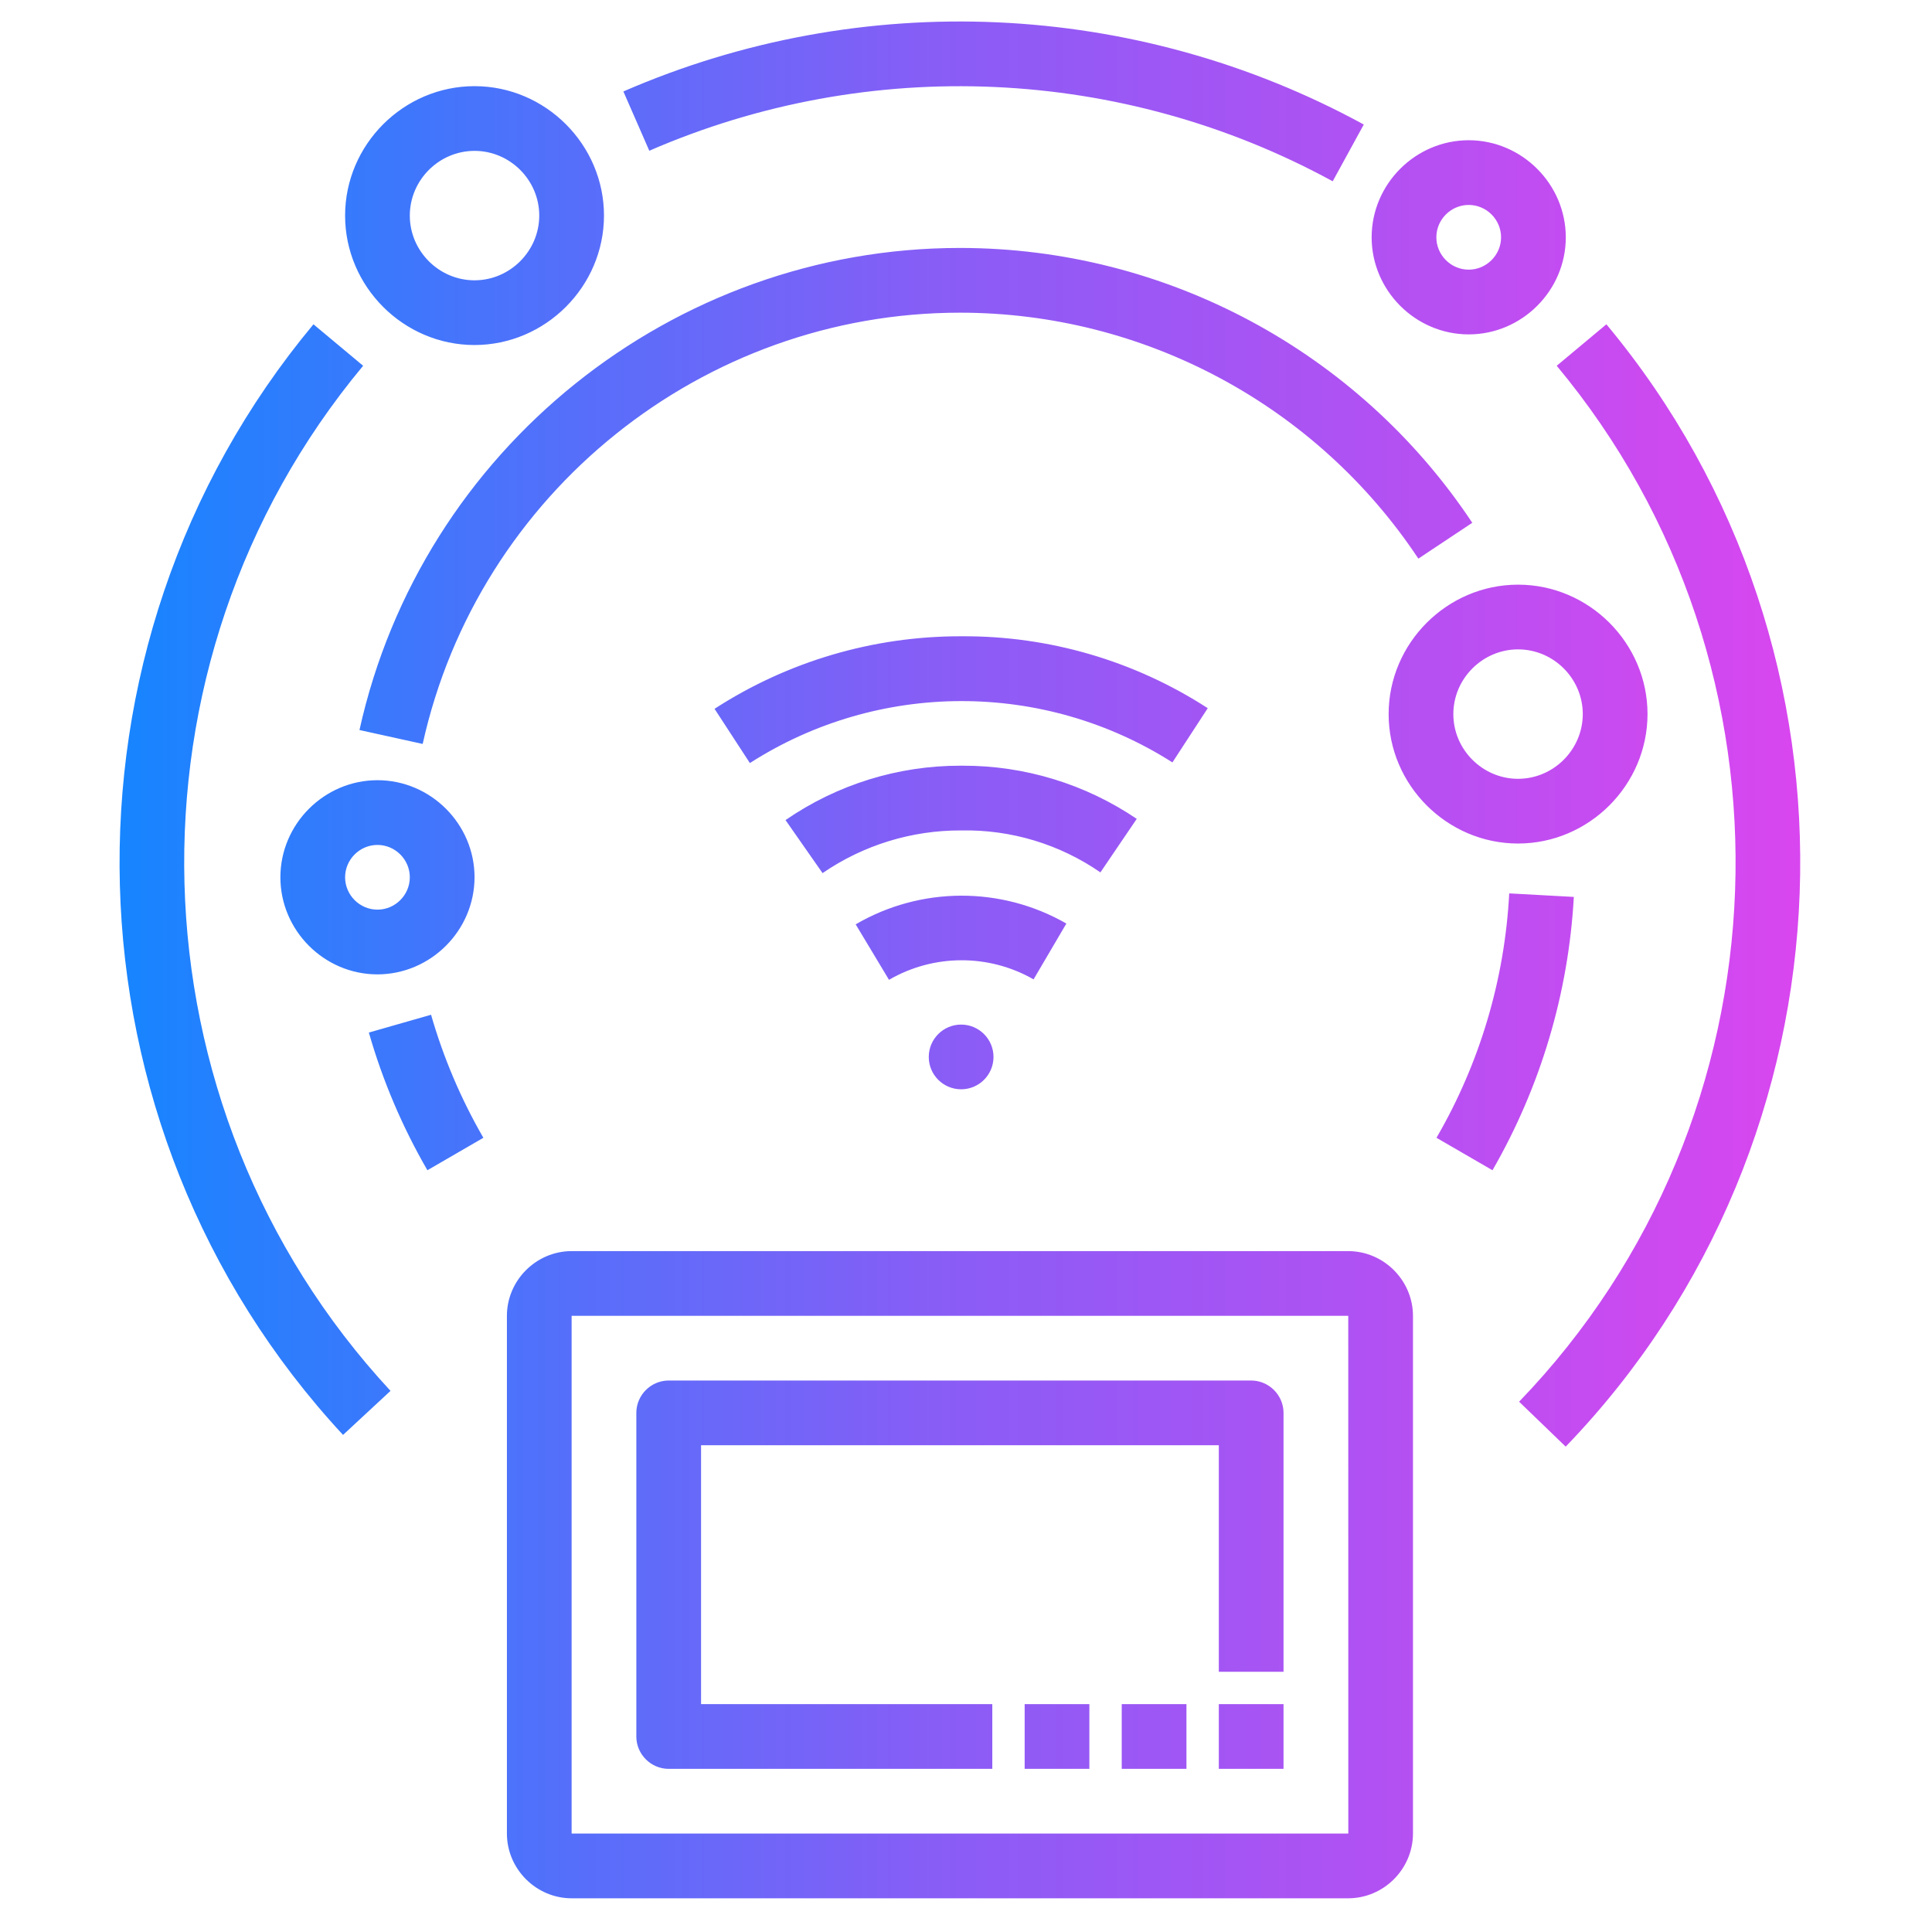 <?xml version="1.0" encoding="UTF-8" standalone="no"?><!DOCTYPE svg PUBLIC "-//W3C//DTD SVG 1.1//EN" "http://www.w3.org/Graphics/SVG/1.1/DTD/svg11.dtd"><svg width="100%" height="100%" viewBox="0 0 77 77" version="1.1" xmlns="http://www.w3.org/2000/svg" xmlns:xlink="http://www.w3.org/1999/xlink" xml:space="preserve" xmlns:serif="http://www.serif.com/" style="fill-rule:evenodd;clip-rule:evenodd;stroke-linejoin:round;stroke-miterlimit:2;"><rect id="Artboard2" x="0" y="0" width="76.513" height="76.513" style="fill:none;"/><path d="M53.735,75.657c1.414,-0.002 2.577,-1.166 2.579,-2.58l-0,-20.635c-0.002,-1.414 -1.165,-2.577 -2.579,-2.579l-30.953,-0c-1.414,0.002 -2.578,1.165 -2.579,2.579l-0,20.635c0.001,1.414 1.165,2.578 2.579,2.58l30.953,-0Zm-30.953,-23.215l30.953,0l0.002,20.635l-30.955,0l-0,-20.635Zm27.083,2.579l-23.215,0c-0.707,0 -1.289,0.582 -1.289,1.289l0,12.899c0,0.707 0.582,1.289 1.289,1.289l12.898,-0l-0,-2.58l-11.607,0l-0,-10.317l20.635,-0l-0,9.028l2.579,-0l0,-10.319c0,-0.707 -0.582,-1.289 -1.289,-1.289c-0,0 -0,0 -0.001,0Zm1.29,12.897l-2.579,0l-0,2.58l2.579,-0l0,-2.58Zm-3.869,0l-2.579,0l-0,2.58l2.579,-0l0,-2.58Zm-3.869,0l-2.579,0l-0,2.58l2.579,-0l-0,-2.58Zm20.606,-54.993l-1.98,1.653c10.053,12.071 9.403,29.977 -1.499,41.287l1.857,1.791c11.811,-12.253 12.515,-31.654 1.622,-44.731l0,0Zm-48.459,42.508c-10.532,-11.355 -11.002,-28.955 -1.091,-40.855l-1.98,-1.653c-10.738,12.893 -10.23,31.961 1.179,44.264l1.892,-1.756Zm3.701,-10.086c-0.892,-1.543 -1.592,-3.19 -2.085,-4.904l-2.479,0.71c0.55,1.918 1.334,3.76 2.333,5.487l2.231,-1.293Zm37.986,0l2.232,1.293c1.918,-3.327 3.029,-7.059 3.242,-10.893l-2.575,-0.141c-0.18,3.431 -1.173,6.77 -2.899,9.741Zm-17.655,-3.222c-0,-0.712 -0.578,-1.29 -1.29,-1.29c-0.712,-0 -1.29,0.578 -1.29,1.29c0,0.711 0.578,1.289 1.29,1.289c0.712,0 1.29,-0.578 1.29,-1.289Zm2.904,-5.317c-2.599,-1.492 -5.809,-1.48 -8.397,0.032l1.328,2.211c1.777,-1.033 3.978,-1.04 5.762,-0.018l1.307,-2.225Zm-23.587,-1.844c-0,-2.122 -1.747,-3.869 -3.869,-3.869c-2.123,0 -3.869,1.747 -3.869,3.869c-0,2.123 1.746,3.87 3.869,3.87c2.121,-0.003 3.866,-1.748 3.869,-3.87Zm-3.869,1.29c-0.708,0 -1.29,-0.582 -1.29,-1.29c0,-0.707 0.582,-1.289 1.29,-1.289c0.707,-0 1.289,0.582 1.289,1.289c-0,0.708 -0.582,1.29 -1.289,1.29Zm30.261,-3.618c-2.049,-1.388 -4.469,-2.127 -6.944,-2.119l-0.069,0c-2.494,-0.006 -4.932,0.75 -6.985,2.168l1.476,2.113c1.625,-1.116 3.552,-1.709 5.523,-1.701c1.98,-0.04 3.922,0.546 5.551,1.672l1.448,-2.133Zm20.357,-4.175c-0,-2.83 -2.329,-5.159 -5.159,-5.159c-2.83,-0 -5.159,2.329 -5.159,5.159c0,2.83 2.329,5.158 5.159,5.158c2.829,-0.002 5.156,-2.329 5.159,-5.158Zm-5.159,2.579c-1.415,-0 -2.58,-1.164 -2.58,-2.579c0,-1.415 1.165,-2.58 2.58,-2.58c1.415,0 2.579,1.165 2.579,2.58c-0.002,1.414 -1.165,2.577 -2.579,2.579Zm-12.368,-2.815c-2.912,-1.886 -6.313,-2.883 -9.782,-2.866l-0.071,-0c-3.478,-0.003 -6.884,1.001 -9.804,2.891l1.409,2.162c5.12,-3.284 11.71,-3.294 16.84,-0.026l1.408,-2.161Zm8.394,-5.961l2.149,-1.428c-4.538,-6.835 -12.216,-10.954 -20.42,-10.954c-11.454,0 -21.455,8.03 -23.931,19.213l2.519,0.555c2.216,-10.006 11.164,-17.188 21.412,-17.188c7.341,-0 14.211,3.686 18.271,9.802Zm-32.457,-13.671c-0,-2.83 -2.329,-5.159 -5.159,-5.159c-2.83,-0 -5.159,2.329 -5.159,5.159c0,2.83 2.329,5.158 5.159,5.158c2.829,-0.003 5.156,-2.33 5.159,-5.158Zm34.464,-3.004c-2.123,-0 -3.869,1.746 -3.869,3.869c-0,2.122 1.746,3.869 3.869,3.869c2.122,-0 3.869,-1.747 3.869,-3.869c-0.003,-2.122 -1.748,-3.867 -3.869,-3.869Zm-39.623,5.583c-1.415,-0 -2.58,-1.164 -2.58,-2.579c0,-1.415 1.165,-2.58 2.58,-2.58c1.415,0 2.579,1.165 2.579,2.58c-0.002,1.414 -1.165,2.577 -2.579,2.579Zm39.623,-0.425c-0.708,0 -1.29,-0.582 -1.29,-1.289c-0,-0.708 0.582,-1.29 1.29,-1.29c0.707,0 1.289,0.582 1.289,1.29c-0,0.707 -0.582,1.289 -1.289,1.289Zm-5.421,-3.522l1.239,-2.262c-9.099,-4.967 -20.003,-5.454 -29.509,-1.318l1.033,2.363c8.774,-3.816 18.838,-3.366 27.237,1.217l-0,-0Z" style="fill:url(#_Linear1);fill-rule:nonzero;"/><defs><linearGradient id="_Linear1" x1="0" y1="0" x2="1" y2="0" gradientUnits="userSpaceOnUse" gradientTransform="matrix(66.984,0,0,82.101,4.766,38.437)"><stop offset="0" style="stop-color:#1685ff;stop-opacity:1"/><stop offset="0.5" style="stop-color:#8b5cf6;stop-opacity:1"/><stop offset="1" style="stop-color:#d946ef;stop-opacity:1"/></linearGradient></defs></svg>